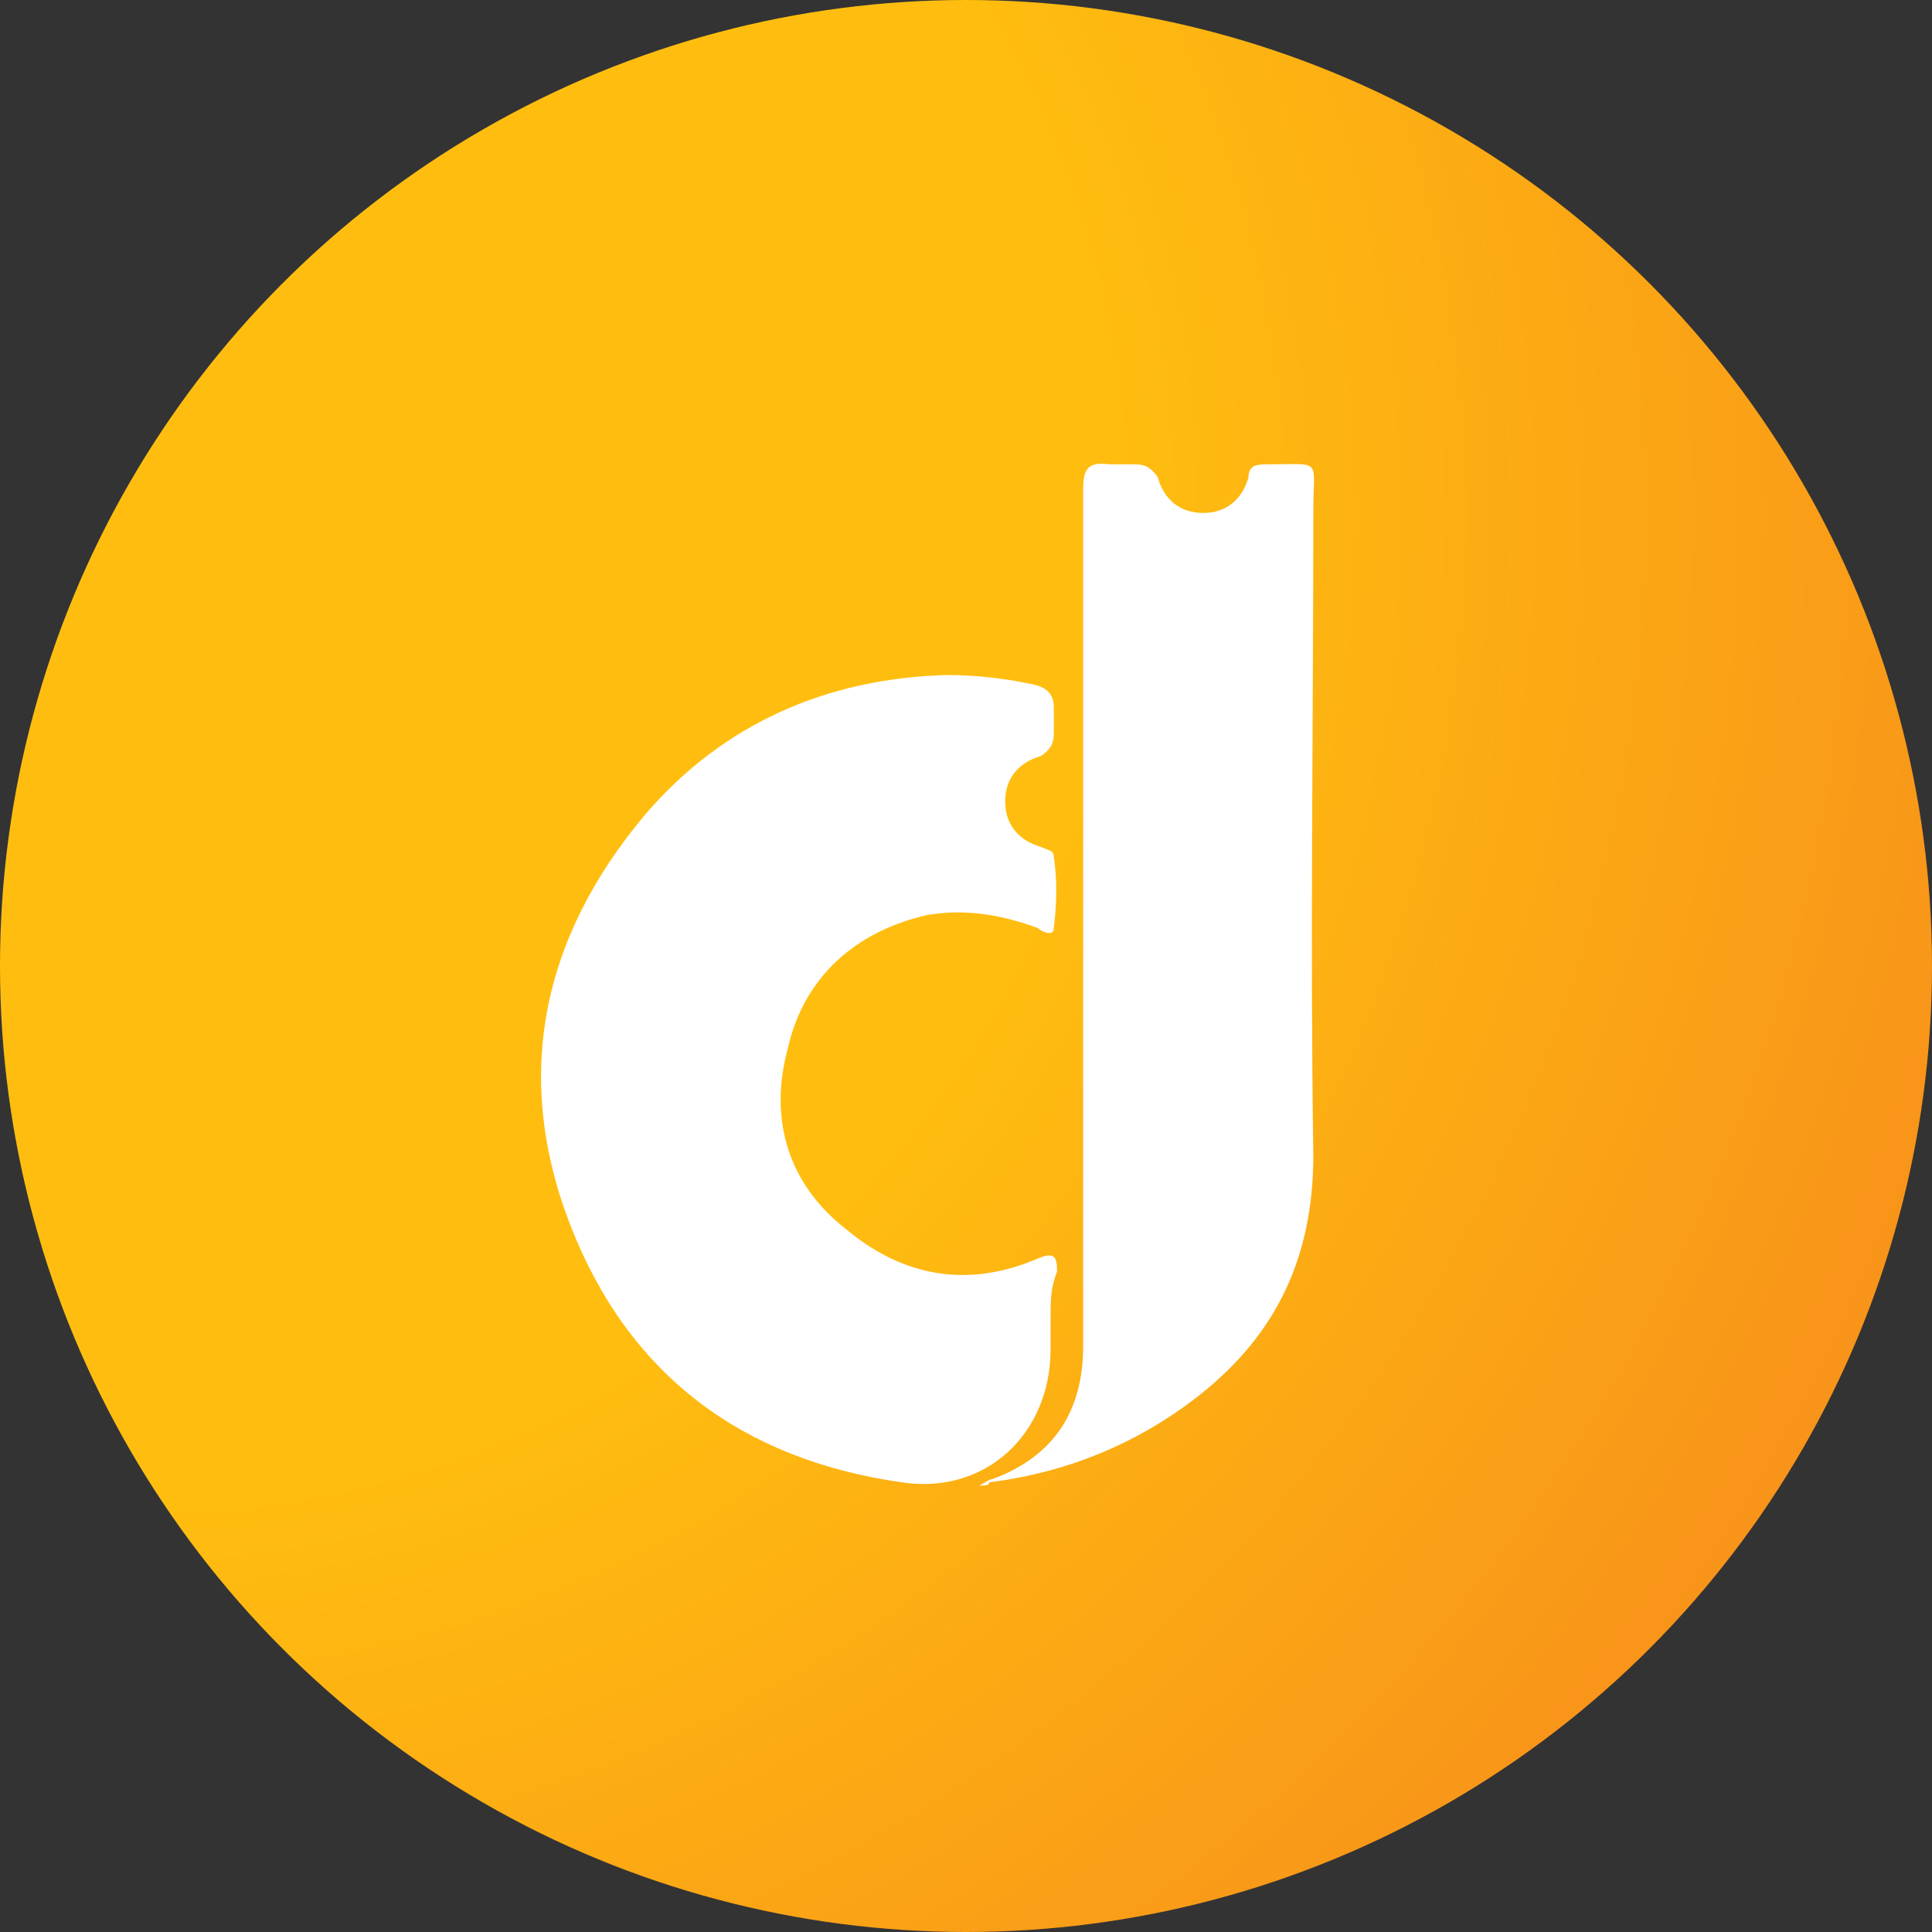 <svg width="36" height="36" viewBox="0 0 36 36" fill="none" xmlns="http://www.w3.org/2000/svg">
<rect x="0" y="0" width="36" height="36" fill="#333333" stroke="none"/>
<circle cx="18" cy="18" r="18" fill="url(#paint0_radial_2973_28131)"/>
<path d="M19.576 24.54C19.576 24.721 19.576 24.962 19.576 25.144C19.576 26.714 18.368 27.862 16.797 27.62C13.837 27.198 11.722 25.627 10.635 22.848C9.548 20.069 10.091 17.471 12.024 15.176C13.474 13.484 15.408 12.639 17.643 12.578C18.186 12.578 18.73 12.639 19.274 12.759C19.515 12.82 19.636 12.941 19.636 13.182C19.636 13.364 19.636 13.484 19.636 13.665C19.636 13.847 19.576 13.968 19.395 14.088C18.972 14.209 18.73 14.511 18.73 14.934C18.73 15.357 18.972 15.659 19.395 15.78C19.515 15.84 19.636 15.84 19.636 15.961C19.697 16.384 19.697 16.807 19.636 17.29C19.636 17.471 19.395 17.351 19.334 17.29C18.67 17.049 18.005 16.928 17.28 17.049C15.951 17.351 14.985 18.196 14.682 19.525C14.32 20.854 14.682 22.063 15.77 22.908C16.857 23.814 18.066 23.996 19.334 23.452C19.636 23.331 19.697 23.392 19.697 23.694C19.576 23.996 19.576 24.237 19.576 24.54Z" fill="white"/>
<path d="M18.25 27.681C18.371 27.621 18.431 27.561 18.492 27.561C19.639 27.138 20.183 26.292 20.183 25.084C20.183 20.795 20.183 16.506 20.183 12.216C20.183 11.189 20.183 10.162 20.183 9.135C20.183 8.773 20.244 8.592 20.666 8.652C20.848 8.652 20.968 8.652 21.15 8.652C21.331 8.652 21.452 8.712 21.573 8.894C21.693 9.317 21.995 9.558 22.418 9.558C22.841 9.558 23.143 9.317 23.264 8.894C23.264 8.652 23.445 8.652 23.627 8.652C24.654 8.652 24.472 8.531 24.472 9.498C24.472 13.485 24.412 17.532 24.472 21.52C24.472 23.392 23.808 24.842 22.358 25.99C21.21 26.896 19.881 27.44 18.431 27.621C18.431 27.681 18.371 27.681 18.25 27.681Z" fill="white"/>
<defs>
<radialGradient id="paint0_radial_2973_28131" cx="0" cy="0" r="1" gradientUnits="userSpaceOnUse" gradientTransform="translate(2.16 9.36) rotate(32.619) scale(42.742)">
<stop stop-color="#FFBE0F"/>
<stop offset="0.429" stop-color="#FFBE0F"/>
<stop offset="1" stop-color="#F6851D"/>
<stop offset="1" stop-color="#FFBE0F" stop-opacity="0"/>
</radialGradient>
</defs>
</svg>
